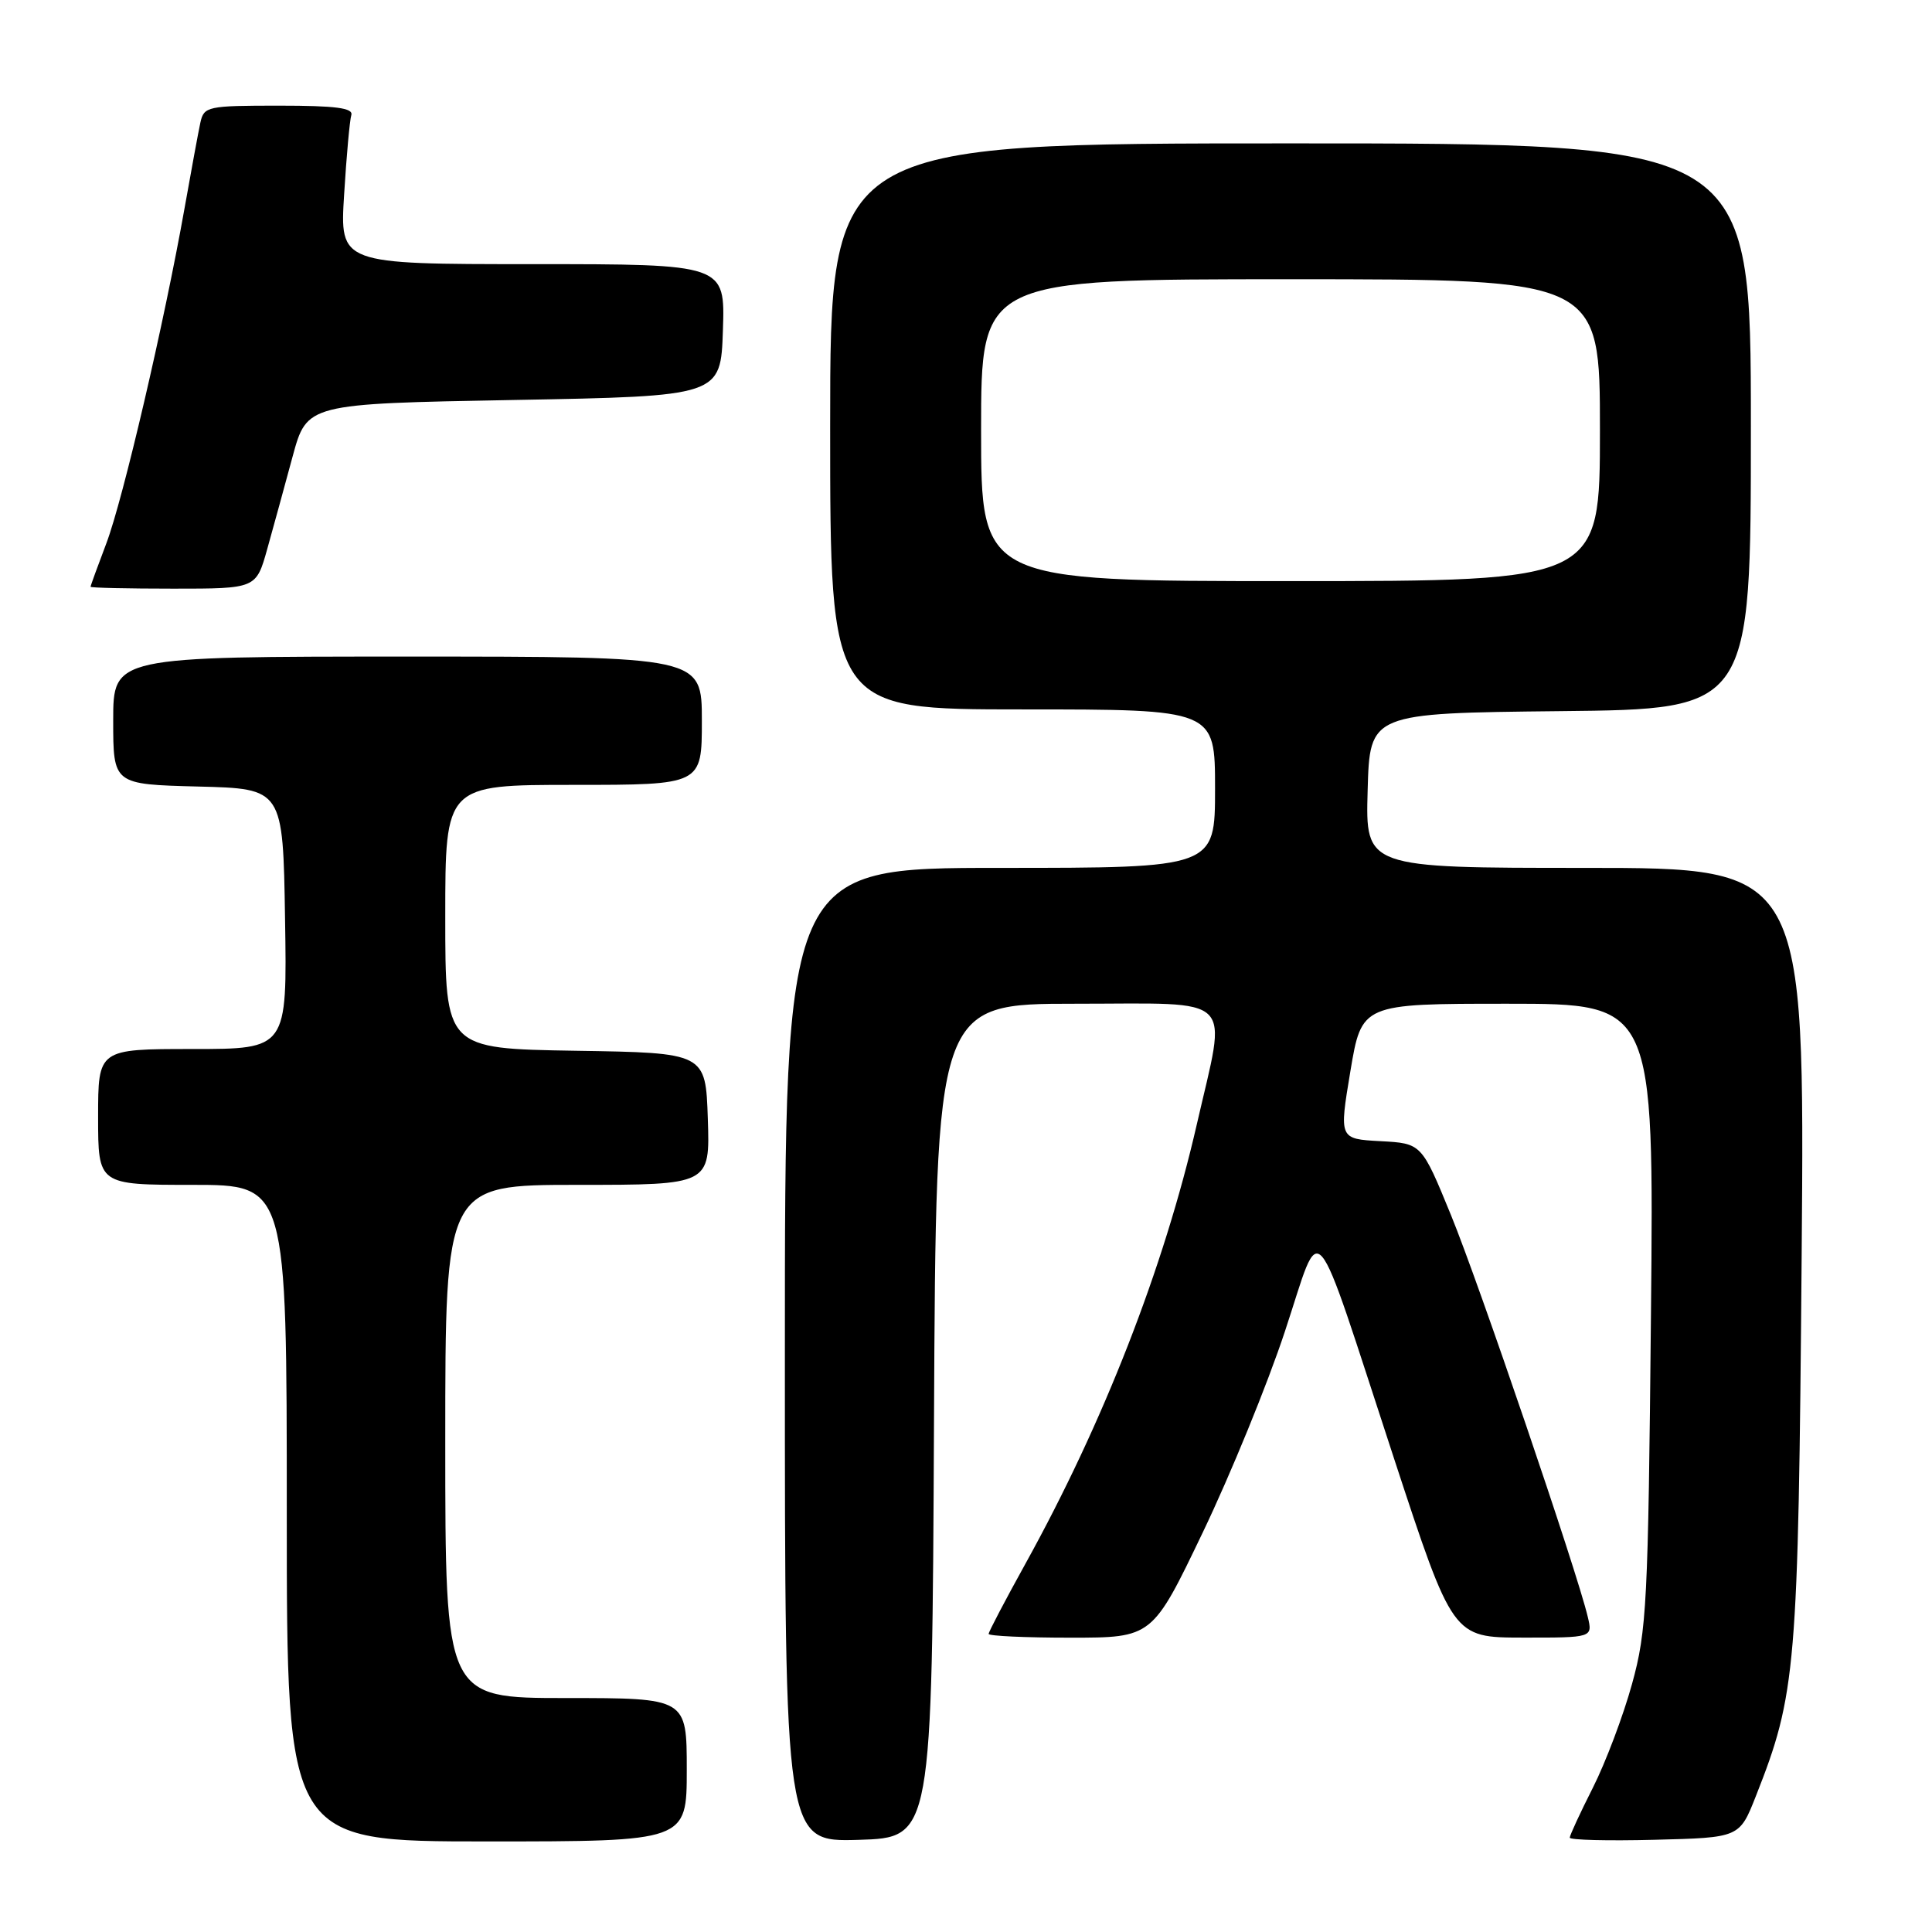 <?xml version="1.0" encoding="UTF-8" standalone="no"?>
<!DOCTYPE svg PUBLIC "-//W3C//DTD SVG 1.1//EN" "http://www.w3.org/Graphics/SVG/1.1/DTD/svg11.dtd" >
<svg xmlns="http://www.w3.org/2000/svg" xmlns:xlink="http://www.w3.org/1999/xlink" version="1.1" viewBox="0 0 256 256">
 <g >
 <path fill="currentColor"
d=" M 91.00 234.50 C 91.00 225.00 91.00 225.00 75.00 225.00 C 59.00 225.00 59.00 225.00 59.00 191.00 C 59.00 157.00 59.00 157.00 76.54 157.00 C 94.08 157.00 94.08 157.00 93.79 148.25 C 93.50 139.50 93.50 139.50 76.25 139.23 C 59.00 138.95 59.00 138.95 59.00 121.48 C 59.00 104.00 59.00 104.00 76.00 104.00 C 93.00 104.00 93.00 104.00 93.00 95.50 C 93.00 87.00 93.00 87.00 54.00 87.00 C 15.00 87.00 15.00 87.00 15.00 95.47 C 15.00 103.93 15.00 103.93 26.25 104.22 C 37.50 104.50 37.50 104.50 37.77 121.75 C 38.05 139.00 38.05 139.00 25.52 139.00 C 13.00 139.00 13.00 139.00 13.00 148.00 C 13.00 157.00 13.00 157.00 25.50 157.00 C 38.00 157.00 38.00 157.00 38.00 200.50 C 38.00 244.00 38.00 244.00 64.50 244.00 C 91.00 244.00 91.00 244.00 91.00 234.50 Z  M 123.76 188.25 C 124.02 133.00 124.02 133.00 142.51 133.00 C 164.08 133.00 162.58 131.51 158.58 149.00 C 154.22 168.01 146.21 188.54 135.85 207.25 C 133.18 212.07 131.00 216.23 131.00 216.50 C 131.00 216.78 135.88 217.00 141.84 217.00 C 152.69 217.00 152.69 217.00 159.38 203.04 C 163.06 195.36 167.96 183.38 170.26 176.41 C 175.25 161.38 173.65 159.53 184.71 193.24 C 192.50 216.98 192.50 216.98 201.77 216.99 C 211.04 217.00 211.04 217.00 210.39 214.25 C 209.01 208.36 195.95 170.00 192.26 161.00 C 188.37 151.50 188.37 151.50 182.90 151.21 C 177.44 150.91 177.44 150.91 178.93 141.96 C 180.43 133.00 180.43 133.00 199.79 133.00 C 219.16 133.00 219.16 133.00 218.76 174.25 C 218.39 212.46 218.21 216.06 216.25 223.14 C 215.09 227.35 212.76 233.52 211.07 236.87 C 209.38 240.21 208.00 243.20 208.00 243.50 C 208.00 243.81 213.06 243.94 219.25 243.78 C 230.49 243.50 230.49 243.50 232.66 238.00 C 238.01 224.45 238.28 221.20 238.73 166.25 C 239.14 115.00 239.14 115.00 210.04 115.00 C 180.93 115.00 180.93 115.00 181.22 104.75 C 181.50 94.50 181.50 94.50 206.75 94.23 C 232.00 93.97 232.00 93.97 232.00 56.48 C 232.00 19.00 232.00 19.00 171.00 19.00 C 110.00 19.00 110.00 19.00 110.00 56.50 C 110.00 94.00 110.00 94.00 135.50 94.00 C 161.00 94.00 161.00 94.00 161.00 104.50 C 161.00 115.00 161.00 115.00 132.50 115.00 C 104.00 115.00 104.00 115.00 104.00 179.54 C 104.00 244.07 104.00 244.07 113.75 243.79 C 123.50 243.50 123.50 243.50 123.76 188.25 Z  M 35.41 72.75 C 36.22 69.86 37.73 64.35 38.77 60.50 C 40.67 53.50 40.67 53.50 68.08 53.00 C 95.50 52.50 95.50 52.50 95.79 43.75 C 96.08 35.00 96.08 35.00 70.55 35.00 C 45.02 35.00 45.02 35.00 45.60 25.75 C 45.91 20.66 46.34 15.94 46.55 15.25 C 46.84 14.31 44.49 14.00 36.99 14.00 C 27.48 14.00 27.02 14.10 26.55 16.25 C 26.28 17.49 25.35 22.55 24.47 27.50 C 21.77 42.72 16.29 66.21 14.09 72.00 C 12.94 75.03 12.00 77.61 12.00 77.75 C 12.00 77.89 16.94 78.00 22.97 78.00 C 33.94 78.00 33.94 78.00 35.41 72.75 Z  M 130.00 57.00 C 130.00 37.00 130.00 37.00 171.00 37.00 C 212.00 37.00 212.00 37.00 212.00 57.00 C 212.00 77.00 212.00 77.00 171.00 77.00 C 130.00 77.00 130.00 77.00 130.00 57.00 Z "/>
</g>
</svg>
